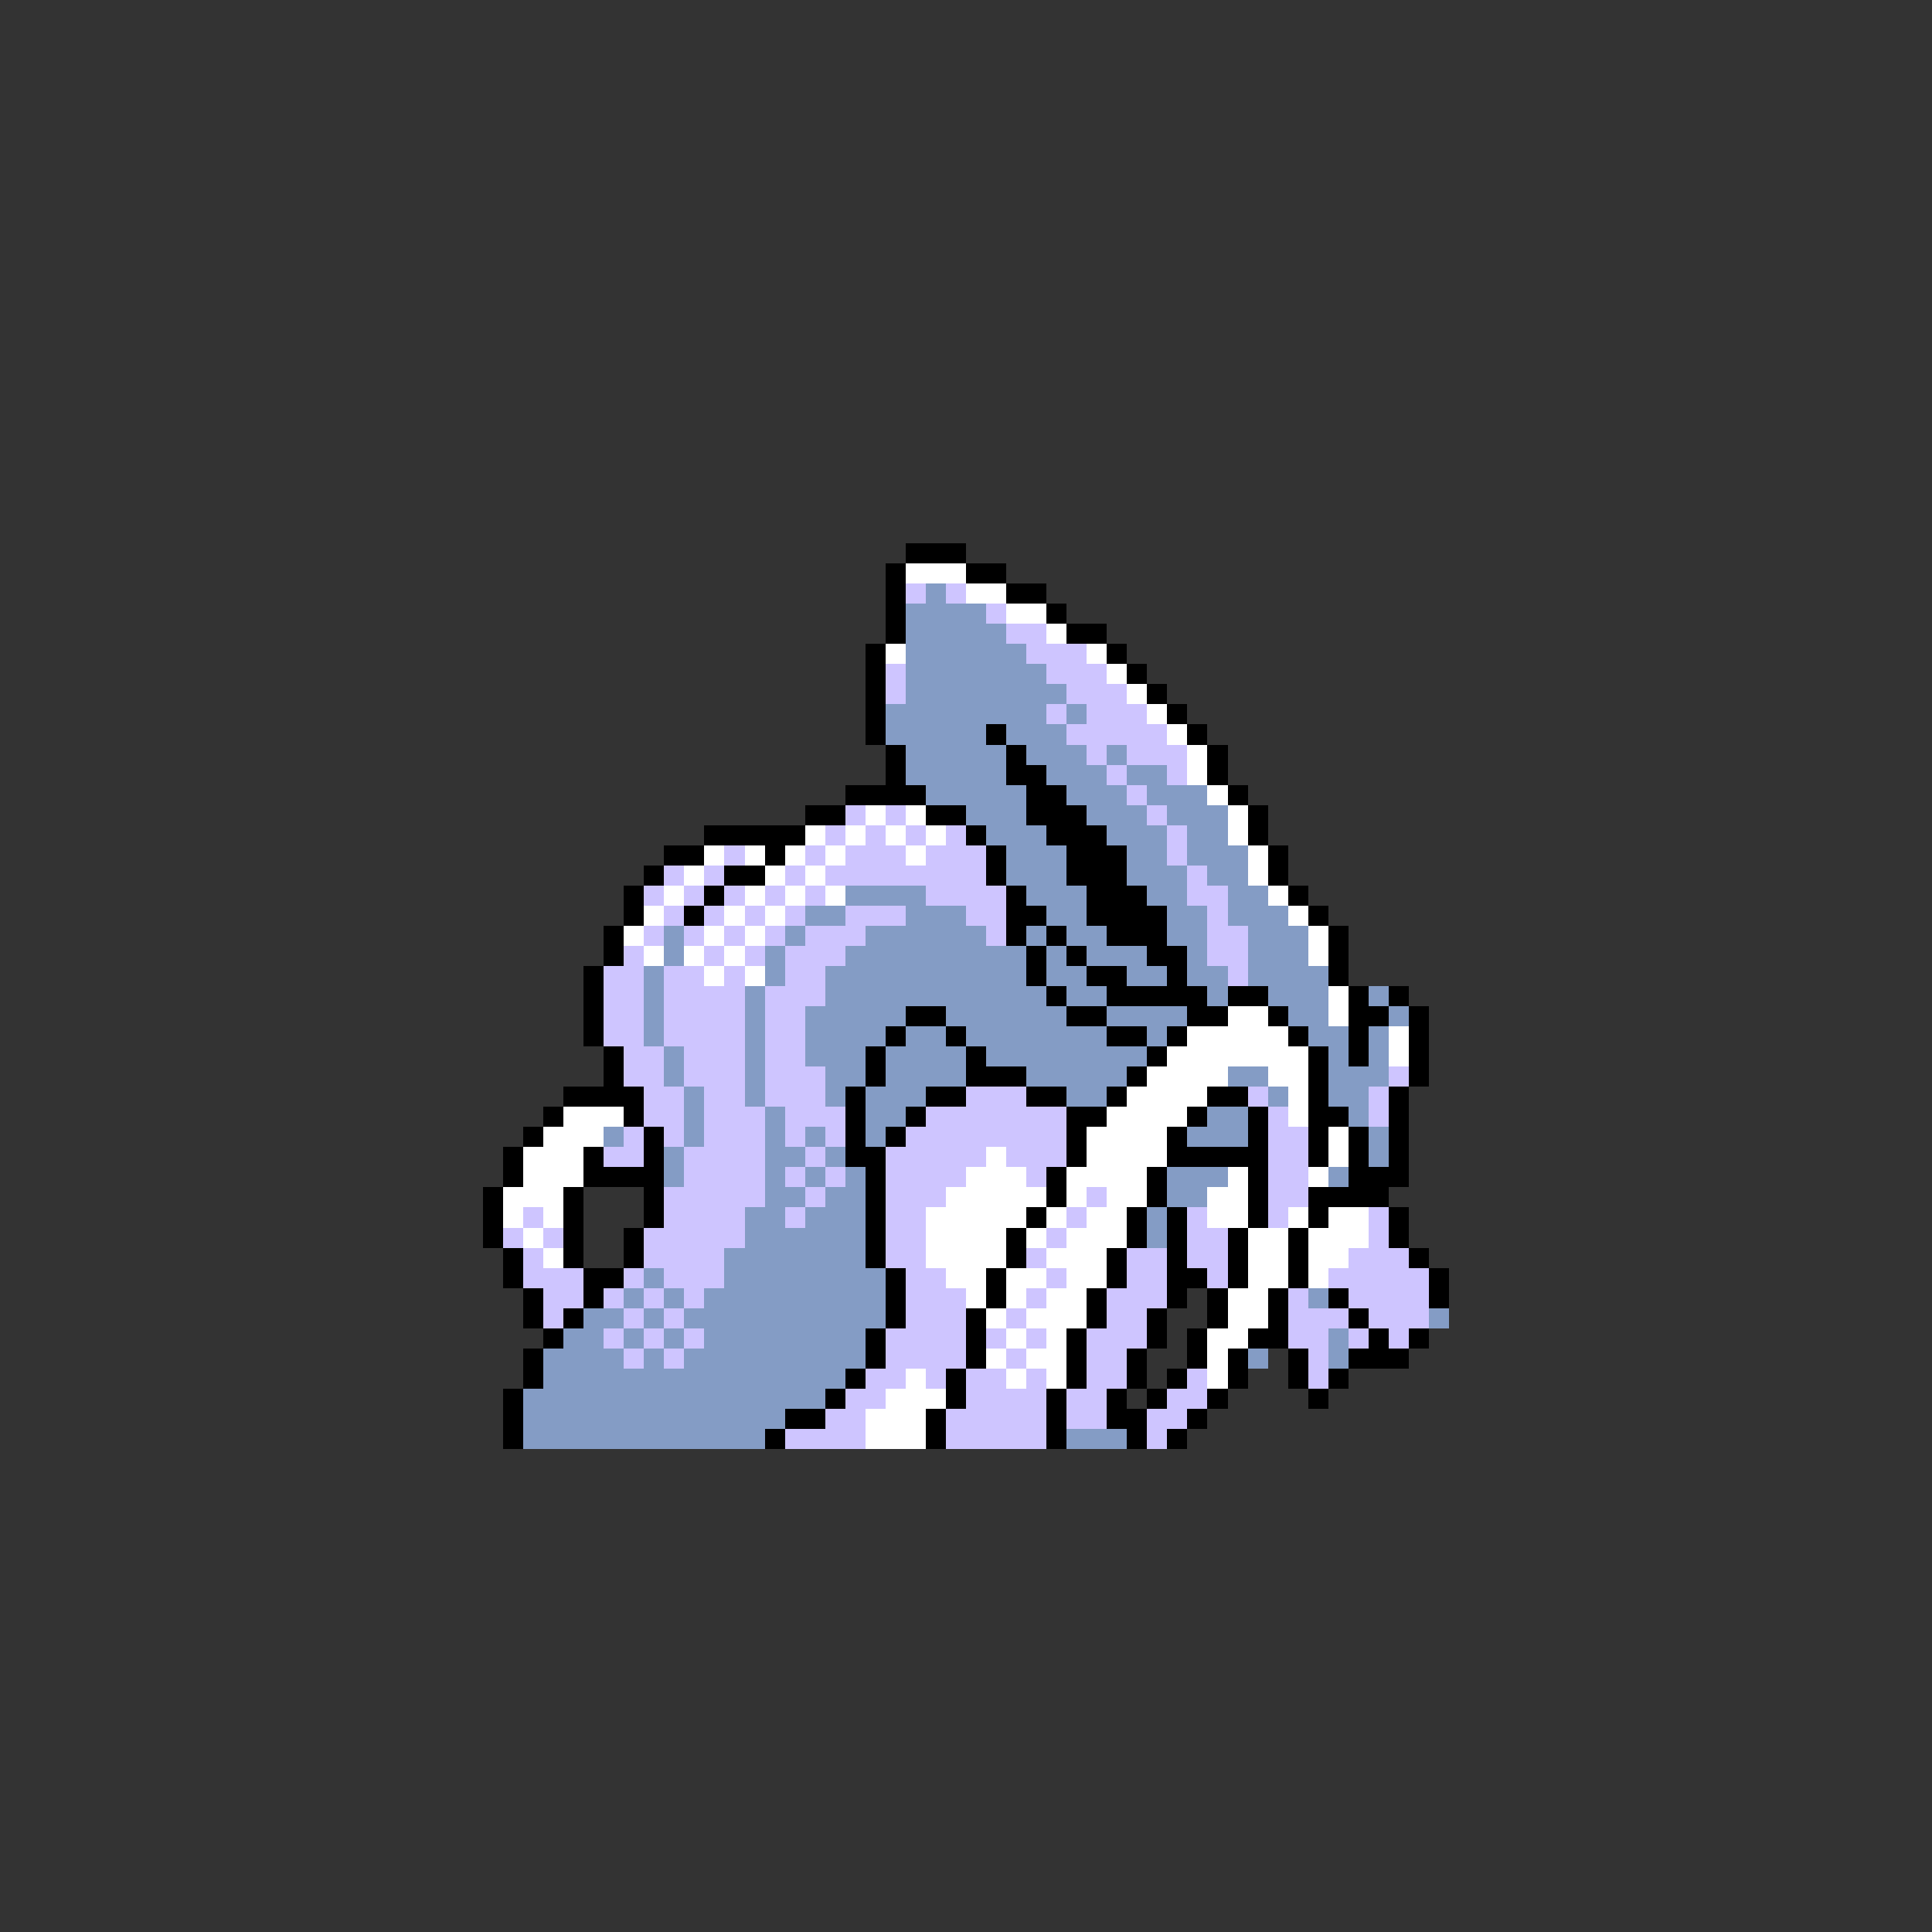 <svg xmlns="http://www.w3.org/2000/svg" viewBox="0 -0.5 96 96" shape-rendering="crispEdges">
<rect x="0" y="-0.5" width="96" height="96" fill="#333333" stroke="none"/>
<path stroke="#000000" d="M45 27h3M44 28h1M48 28h2M44 29h1M50 29h2M44 30h1M52 30h1M44 31h1M53 31h2M43 32h1M55 32h1M43 33h1M56 33h1M43 34h1M57 34h1M43 35h1M58 35h1M43 36h1M49 36h1M59 36h1M44 37h1M50 37h1M60 37h1M44 38h1M50 38h2M60 38h1M42 39h4M51 39h2M61 39h1M40 40h2M46 40h2M51 40h3M62 40h1M35 41h5M48 41h1M52 41h3M62 41h1M33 42h2M38 42h1M49 42h1M53 42h3M63 42h1M32 43h1M36 43h2M49 43h1M53 43h3M63 43h1M31 44h1M35 44h1M50 44h1M54 44h3M64 44h1M31 45h1M34 45h1M50 45h2M54 45h4M65 45h1M30 46h1M50 46h1M52 46h1M55 46h3M66 46h1M30 47h1M51 47h1M53 47h1M57 47h2M66 47h1M29 48h1M51 48h1M54 48h2M58 48h1M66 48h1M29 49h1M52 49h1M55 49h5M61 49h2M67 49h1M69 49h1M29 50h1M45 50h2M53 50h2M59 50h2M63 50h1M67 50h2M70 50h1M29 51h1M44 51h1M47 51h1M55 51h2M58 51h1M64 51h1M67 51h1M70 51h1M30 52h1M43 52h1M48 52h1M57 52h1M65 52h1M67 52h1M70 52h1M30 53h1M43 53h1M48 53h3M56 53h1M65 53h1M70 53h1M28 54h4M42 54h1M46 54h2M51 54h2M55 54h1M60 54h2M65 54h1M69 54h1M27 55h1M31 55h1M42 55h1M45 55h1M53 55h2M59 55h1M62 55h1M65 55h2M69 55h1M26 56h1M32 56h1M42 56h1M44 56h1M53 56h1M58 56h1M62 56h1M65 56h1M67 56h1M69 56h1M25 57h1M29 57h1M32 57h1M42 57h2M53 57h1M58 57h5M65 57h1M67 57h1M69 57h1M25 58h1M29 58h4M43 58h1M52 58h1M57 58h1M62 58h1M67 58h3M24 59h1M28 59h1M32 59h1M43 59h1M52 59h1M57 59h1M62 59h1M65 59h4M24 60h1M28 60h1M32 60h1M43 60h1M51 60h1M56 60h1M58 60h1M62 60h1M65 60h1M69 60h1M24 61h1M28 61h1M31 61h1M43 61h1M50 61h1M56 61h1M58 61h1M61 61h1M64 61h1M69 61h1M25 62h1M28 62h1M31 62h1M43 62h1M50 62h1M55 62h1M58 62h1M61 62h1M64 62h1M70 62h1M25 63h1M29 63h2M44 63h1M49 63h1M55 63h1M58 63h2M61 63h1M64 63h1M71 63h1M26 64h1M29 64h1M44 64h1M49 64h1M54 64h1M58 64h1M60 64h1M63 64h1M66 64h1M71 64h1M26 65h1M28 65h1M44 65h1M48 65h1M54 65h1M57 65h1M60 65h1M63 65h1M67 65h1M27 66h1M43 66h1M48 66h1M53 66h1M57 66h1M59 66h1M62 66h2M68 66h1M70 66h1M26 67h1M43 67h1M48 67h1M53 67h1M56 67h1M59 67h1M61 67h1M64 67h1M67 67h3M26 68h1M42 68h1M47 68h1M53 68h1M56 68h1M58 68h1M61 68h1M64 68h1M66 68h1M25 69h1M41 69h1M47 69h1M52 69h1M55 69h1M57 69h1M60 69h1M65 69h1M25 70h1M39 70h2M46 70h1M52 70h1M55 70h2M59 70h1M25 71h1M38 71h1M46 71h1M52 71h1M56 71h1M58 71h1" />
<path stroke="#ffffff" d="M45 28h3M48 29h2M50 30h2M52 31h1M44 32h1M54 32h1M55 33h1M56 34h1M57 35h1M58 36h1M59 37h1M59 38h1M60 39h1M43 40h1M45 40h1M61 40h1M40 41h1M42 41h1M44 41h1M46 41h1M61 41h1M35 42h1M37 42h1M39 42h1M41 42h1M45 42h1M62 42h1M34 43h1M38 43h1M40 43h1M62 43h1M33 44h1M37 44h1M39 44h1M41 44h1M63 44h1M32 45h1M36 45h1M38 45h1M64 45h1M31 46h1M35 46h1M37 46h1M65 46h1M32 47h1M34 47h1M36 47h1M65 47h1M35 48h1M37 48h1M66 49h1M61 50h2M66 50h1M59 51h5M69 51h1M58 52h7M69 52h1M57 53h4M63 53h2M56 54h4M64 54h1M28 55h3M55 55h4M64 55h1M27 56h3M54 56h4M66 56h1M26 57h3M49 57h1M54 57h4M66 57h1M26 58h3M48 58h3M53 58h4M61 58h1M65 58h1M25 59h3M47 59h5M53 59h1M55 59h2M60 59h2M25 60h1M27 60h1M46 60h5M52 60h1M54 60h2M60 60h2M64 60h1M66 60h2M26 61h1M46 61h4M51 61h1M53 61h3M62 61h2M65 61h3M27 62h1M46 62h4M52 62h3M62 62h2M65 62h2M47 63h2M50 63h2M53 63h2M62 63h2M65 63h1M48 64h1M50 64h1M52 64h2M61 64h2M49 65h1M51 65h3M61 65h2M50 66h1M52 66h1M60 66h2M49 67h1M51 67h2M60 67h1M45 68h1M50 68h1M52 68h1M60 68h1M44 69h3M43 70h3M43 71h3" />
<path stroke="#cec5ff" d="M45 29h1M47 29h1M49 30h1M50 31h2M51 32h3M44 33h1M52 33h3M44 34h1M53 34h3M52 35h1M54 35h3M53 36h5M54 37h1M56 37h3M55 38h1M58 38h1M56 39h1M42 40h1M44 40h1M57 40h1M41 41h1M43 41h1M45 41h1M47 41h1M58 41h1M36 42h1M40 42h1M42 42h3M46 42h3M58 42h1M33 43h1M35 43h1M39 43h1M41 43h8M59 43h1M32 44h1M34 44h1M36 44h1M38 44h1M40 44h1M46 44h4M59 44h2M33 45h1M35 45h1M37 45h1M39 45h1M42 45h3M48 45h2M60 45h1M32 46h1M34 46h1M36 46h1M38 46h1M40 46h3M49 46h1M60 46h2M31 47h1M35 47h1M37 47h1M39 47h3M60 47h2M30 48h2M33 48h2M36 48h1M39 48h2M61 48h1M30 49h2M33 49h4M38 49h3M30 50h2M33 50h4M38 50h2M30 51h2M33 51h4M38 51h2M31 52h2M34 52h3M38 52h2M31 53h2M34 53h3M38 53h3M69 53h1M32 54h2M35 54h2M38 54h3M48 54h3M62 54h1M68 54h1M32 55h2M35 55h3M39 55h3M46 55h7M63 55h1M68 55h1M31 56h1M33 56h1M35 56h3M39 56h1M41 56h1M45 56h8M63 56h2M30 57h2M34 57h4M40 57h1M44 57h5M50 57h3M63 57h2M34 58h4M39 58h1M41 58h1M44 58h4M51 58h1M63 58h2M33 59h5M40 59h1M44 59h3M54 59h1M63 59h2M26 60h1M33 60h4M39 60h1M44 60h2M53 60h1M59 60h1M63 60h1M68 60h1M25 61h1M27 61h1M32 61h5M44 61h2M52 61h1M59 61h2M68 61h1M26 62h1M32 62h4M44 62h2M51 62h1M56 62h2M59 62h2M67 62h3M26 63h3M31 63h1M33 63h3M45 63h2M52 63h1M56 63h2M60 63h1M66 63h5M27 64h2M30 64h1M32 64h1M34 64h1M45 64h3M51 64h1M55 64h3M64 64h1M67 64h4M27 65h1M31 65h1M33 65h1M45 65h3M50 65h1M55 65h2M64 65h3M68 65h3M30 66h1M32 66h1M34 66h1M44 66h4M49 66h1M51 66h1M54 66h3M64 66h2M67 66h1M69 66h1M31 67h1M33 67h1M44 67h4M50 67h1M54 67h2M65 67h1M43 68h2M46 68h1M48 68h2M51 68h1M54 68h2M59 68h1M65 68h1M42 69h2M48 69h4M53 69h2M58 69h2M41 70h2M47 70h5M53 70h2M57 70h2M39 71h4M47 71h5M57 71h1" />
<path stroke="#849cc5" d="M46 29h1M45 30h4M45 31h5M45 32h6M45 33h7M45 34h8M44 35h8M53 35h1M44 36h5M50 36h3M45 37h5M51 37h3M55 37h1M45 38h5M52 38h3M56 38h2M46 39h5M53 39h3M57 39h3M48 40h3M54 40h3M58 40h3M49 41h3M55 41h3M59 41h2M50 42h3M56 42h2M59 42h3M50 43h3M56 43h3M60 43h2M42 44h4M51 44h3M57 44h2M61 44h2M40 45h2M45 45h3M52 45h2M58 45h2M61 45h3M33 46h1M39 46h1M43 46h6M51 46h1M53 46h2M58 46h2M62 46h3M33 47h1M38 47h1M42 47h9M52 47h1M54 47h3M59 47h1M62 47h3M32 48h1M38 48h1M41 48h10M52 48h2M56 48h2M59 48h2M62 48h4M32 49h1M37 49h1M41 49h11M53 49h2M60 49h1M63 49h3M68 49h1M32 50h1M37 50h1M40 50h5M47 50h6M55 50h4M64 50h2M69 50h1M32 51h1M37 51h1M40 51h4M45 51h2M48 51h7M57 51h1M65 51h2M68 51h1M33 52h1M37 52h1M40 52h3M44 52h4M49 52h8M66 52h1M68 52h1M33 53h1M37 53h1M41 53h2M44 53h4M51 53h5M61 53h2M66 53h3M34 54h1M37 54h1M41 54h1M43 54h3M53 54h2M63 54h1M66 54h2M34 55h1M38 55h1M43 55h2M60 55h2M67 55h1M30 56h1M34 56h1M38 56h1M40 56h1M43 56h1M59 56h3M68 56h1M33 57h1M38 57h2M41 57h1M68 57h1M33 58h1M38 58h1M40 58h1M42 58h1M58 58h3M66 58h1M38 59h2M41 59h2M58 59h2M37 60h2M40 60h3M57 60h1M37 61h6M57 61h1M36 62h7M32 63h1M36 63h8M31 64h1M33 64h1M35 64h9M65 64h1M29 65h2M32 65h1M34 65h10M71 65h1M28 66h2M31 66h1M33 66h1M35 66h8M66 66h1M27 67h4M32 67h1M34 67h9M62 67h1M66 67h1M27 68h15M26 69h15M26 70h13M26 71h12M53 71h3" />
</svg>